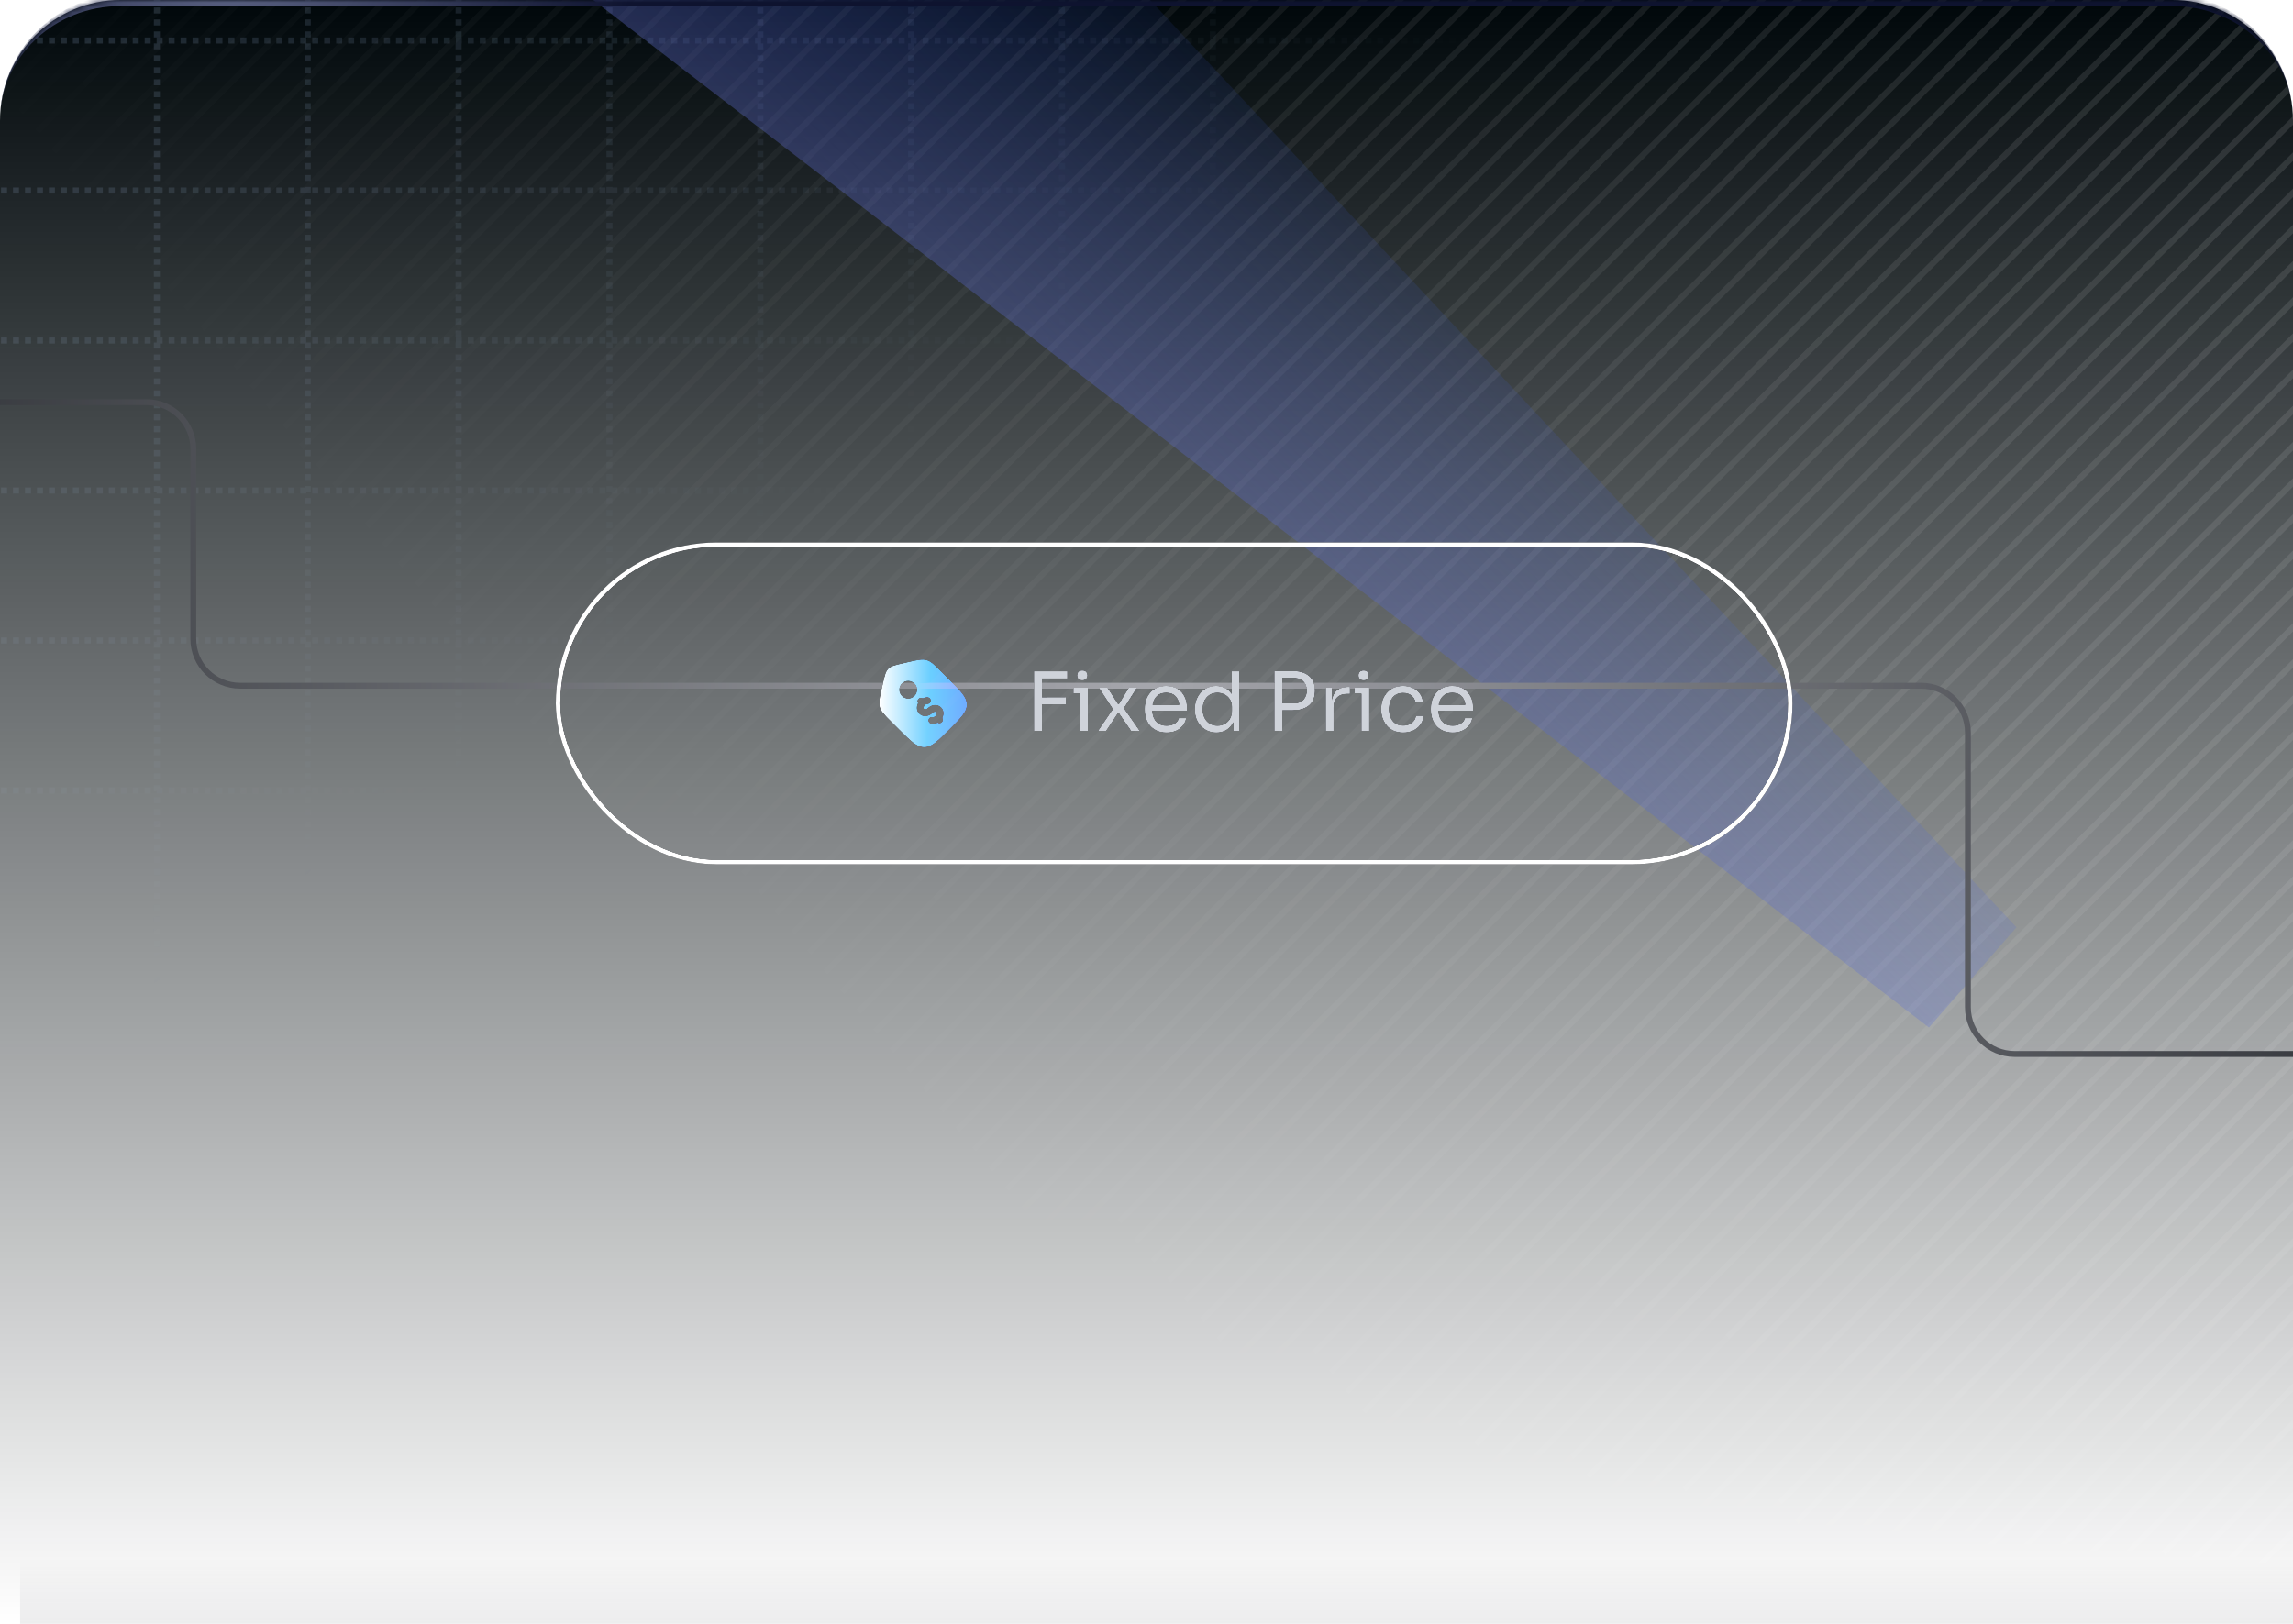 <svg width="456" height="323" viewBox="0 0 456 323" fill="none" xmlns="http://www.w3.org/2000/svg">
<g clip-path="url(#clip0_97_253)">
<mask id="path-1-inside-1_97_253" fill="white">
<path d="M0 24C0 10.745 10.745 0 24 0H432C445.255 0 456 10.745 456 24V323H0V24Z"/>
</mask>
<path d="M0 24C0 10.745 10.745 0 24 0H432C445.255 0 456 10.745 456 24V323H0V24Z" fill="url(#paint0_linear_97_253)"/>
<g clip-path="url(#clip1_97_253)">
<path d="M31.2 202.599V-83.84M61.2 202.599V-83.84M91.2 202.599V-83.84M121.2 202.599V-83.84M151.2 202.599V-83.84M181.2 202.599V-83.84M211.2 202.599V-83.84M241.2 202.599V-83.84M211.2 216.921V-69.518M301.2 202.599V-83.84M331.2 202.599V-83.84M361.2 202.599V-83.84M391.2 202.599V-83.84M421.2 202.599V-83.84M453.6 157.246H1.04907e-05M453.6 127.409H9.17939e-06M453.6 97.572H7.86805e-06M453.6 67.734H6.5567e-06M453.6 37.897H5.24537e-06M453.6 8.059H3.93402e-06M453.6 -21.778H2.62268e-06M453.6 -51.615H1.31135e-06M453.6 -81.453L0 -81.453" stroke="url(#paint1_linear_97_253)" stroke-opacity="0.15" stroke-width="1.2" stroke-dasharray="1.19 1.19"/>
<g style="mix-blend-mode:plus-lighter">
<path d="M469.551 434.364L469.975 434.789L470.399 435.213L952.799 -47.188L951.951 -48.035L469.551 434.364ZM462.348 434.364L462.771 434.789L463.196 435.213L945.596 -47.188L944.748 -48.035L462.348 434.364ZM455.152 434.364L455.576 434.789L456.001 435.213L938.4 -47.188L937.553 -48.035L455.152 434.364ZM447.949 434.364L448.373 434.789L448.798 435.213L931.197 -47.188L930.35 -48.035L447.949 434.364ZM440.754 434.364L441.178 434.789L441.603 435.213L924.002 -47.188L923.154 -48.035L440.754 434.364ZM433.551 434.364L433.975 434.789L434.399 435.213L916.799 -47.188L915.951 -48.035L433.551 434.364ZM426.348 434.364L426.771 434.789L427.196 435.213L909.596 -47.188L908.748 -48.035L426.348 434.364ZM419.152 434.364L419.576 434.789L420.001 435.213L902.4 -47.188L901.553 -48.035L419.152 434.364ZM411.949 434.364L412.373 434.789L412.798 435.213L895.197 -47.188L894.35 -48.035L411.949 434.364ZM404.754 434.364L405.178 434.789L405.603 435.213L888.002 -47.188L887.154 -48.035L404.754 434.364ZM397.551 434.364L397.975 434.789L398.399 435.213L880.799 -47.188L879.951 -48.035L397.551 434.364ZM390.348 434.364L390.771 434.789L391.196 435.213L873.596 -47.188L872.748 -48.035L390.348 434.364ZM383.152 434.364L383.576 434.789L384.001 435.213L866.4 -47.188L865.553 -48.035L383.152 434.364ZM375.949 434.364L376.373 434.789L376.798 435.213L859.197 -47.188L858.35 -48.035L375.949 434.364ZM368.754 434.364L369.178 434.789L369.603 435.213L852.002 -47.188L851.154 -48.035L368.754 434.364ZM361.551 434.364L361.975 434.789L362.399 435.213L844.799 -47.188L843.951 -48.035L361.551 434.364ZM354.348 434.364L354.771 434.789L355.196 435.213L837.596 -47.188L836.748 -48.035L354.348 434.364ZM347.152 434.364L347.576 434.789L348.001 435.213L830.4 -47.188L829.553 -48.035L347.152 434.364ZM339.949 434.364L340.373 434.789L340.798 435.213L823.197 -47.188L822.35 -48.035L339.949 434.364ZM332.754 434.364L333.178 434.789L333.603 435.213L816.002 -47.188L815.154 -48.035L332.754 434.364ZM325.551 434.364L325.975 434.789L326.399 435.213L808.799 -47.188L807.951 -48.035L325.551 434.364ZM318.348 434.364L318.771 434.789L319.196 435.213L801.596 -47.188L800.748 -48.035L318.348 434.364ZM311.152 434.364L311.576 434.789L312.001 435.213L794.4 -47.188L793.553 -48.035L311.152 434.364ZM303.949 434.364L304.373 434.789L304.798 435.213L787.197 -47.188L786.35 -48.035L303.949 434.364ZM296.754 434.364L297.178 434.789L297.603 435.213L780.002 -47.188L779.154 -48.035L296.754 434.364ZM289.551 434.364L289.975 434.789L290.399 435.213L772.799 -47.188L771.951 -48.035L289.551 434.364ZM282.348 434.364L282.771 434.789L283.196 435.213L765.596 -47.188L764.748 -48.035L282.348 434.364ZM275.152 434.364L275.576 434.789L276.001 435.213L758.4 -47.188L757.553 -48.035L275.152 434.364ZM267.949 434.364L268.373 434.789L268.798 435.213L751.197 -47.188L750.35 -48.035L267.949 434.364ZM260.754 434.364L261.178 434.789L261.603 435.213L744.002 -47.188L743.154 -48.035L260.754 434.364ZM253.551 434.364L253.975 434.789L254.399 435.213L736.799 -47.188L735.951 -48.035L253.551 434.364ZM246.348 434.364L246.771 434.789L247.196 435.213L729.596 -47.188L728.748 -48.035L246.348 434.364ZM239.152 434.364L239.576 434.789L240.001 435.213L722.4 -47.188L721.553 -48.035L239.152 434.364ZM231.949 434.364L232.373 434.789L232.798 435.213L715.197 -47.188L714.35 -48.035L231.949 434.364ZM224.754 434.364L225.178 434.789L225.603 435.213L708.002 -47.188L707.154 -48.035L224.754 434.364ZM217.551 434.364L217.975 434.789L218.399 435.213L700.799 -47.188L699.951 -48.035L217.551 434.364ZM210.348 434.364L210.771 434.789L211.196 435.213L693.596 -47.188L692.748 -48.035L210.348 434.364ZM203.152 434.364L203.576 434.789L204.001 435.213L686.4 -47.188L685.553 -48.035L203.152 434.364ZM195.949 434.364L196.373 434.789L196.798 435.213L679.197 -47.188L678.35 -48.035L195.949 434.364ZM188.754 434.364L189.178 434.789L189.603 435.213L672.002 -47.188L671.154 -48.035L188.754 434.364ZM181.551 434.364L181.975 434.789L182.399 435.213L664.799 -47.188L663.951 -48.035L181.551 434.364ZM174.348 434.364L174.771 434.789L175.196 435.213L657.596 -47.188L656.748 -48.035L174.348 434.364ZM167.152 434.364L167.576 434.789L168.001 435.213L650.4 -47.188L649.553 -48.035L167.152 434.364ZM159.949 434.364L160.373 434.789L160.798 435.213L643.197 -47.188L642.35 -48.035L159.949 434.364ZM152.754 434.364L153.178 434.789L153.603 435.213L636.002 -47.188L635.154 -48.035L152.754 434.364ZM145.551 434.364L145.975 434.789L146.399 435.213L628.799 -47.188L627.951 -48.035L145.551 434.364ZM138.348 434.364L138.771 434.789L139.196 435.213L621.596 -47.188L620.748 -48.035L138.348 434.364ZM131.152 434.364L131.576 434.789L132.001 435.213L614.4 -47.188L613.553 -48.035L131.152 434.364ZM123.949 434.364L124.373 434.789L124.798 435.213L607.197 -47.188L606.35 -48.035L123.949 434.364ZM116.754 434.364L117.178 434.789L117.603 435.213L600.002 -47.188L599.154 -48.035L116.754 434.364ZM109.551 434.364L109.975 434.789L110.399 435.213L592.799 -47.188L591.951 -48.035L109.551 434.364ZM102.348 434.364L102.771 434.789L103.196 435.213L585.596 -47.188L584.748 -48.035L102.348 434.364ZM95.152 434.364L95.576 434.789L96.001 435.213L578.4 -47.188L577.553 -48.035L95.152 434.364ZM87.949 434.364L88.373 434.789L88.798 435.213L571.197 -47.188L570.35 -48.035L87.949 434.364ZM80.754 434.364L81.178 434.789L81.603 435.213L564.002 -47.188L563.154 -48.035L80.754 434.364ZM73.551 434.364L73.975 434.789L74.399 435.213L556.799 -47.188L555.951 -48.035L73.551 434.364ZM66.348 434.364L66.772 434.789L67.196 435.213L549.596 -47.188L548.748 -48.035L66.348 434.364ZM59.152 434.364L59.576 434.789L60.001 435.213L542.4 -47.188L541.553 -48.035L59.152 434.364ZM51.949 434.364L52.373 434.789L52.798 435.213L535.197 -47.188L534.35 -48.035L51.949 434.364ZM44.754 434.364L45.178 434.789L45.602 435.213L528.002 -47.188L527.154 -48.035L44.754 434.364ZM37.551 434.364L37.975 434.789L38.399 435.213L520.799 -47.188L519.951 -48.035L37.551 434.364ZM30.348 434.364L30.771 434.789L31.196 435.213L513.596 -47.188L512.748 -48.035L30.348 434.364ZM23.152 434.364L23.576 434.789L24.001 435.213L506.4 -47.188L505.553 -48.035L23.152 434.364ZM15.949 434.364L16.373 434.789L16.798 435.213L499.197 -47.188L498.35 -48.035L15.949 434.364ZM8.754 434.364L9.178 434.789L9.603 435.213L492.002 -47.188L491.154 -48.035L8.754 434.364ZM1.551 434.364L1.975 434.789L2.399 435.213L484.799 -47.188L483.951 -48.035L1.551 434.364ZM-5.652 434.364L-5.229 434.789L-4.804 435.213L477.596 -47.188L476.748 -48.035L-5.652 434.364ZM-12.848 434.364L-12.424 434.789L-11.999 435.213L470.4 -47.188L469.553 -48.035L-12.848 434.364ZM-20.051 434.364L-19.627 434.789L-19.202 435.213L463.197 -47.188L462.35 -48.035L-20.051 434.364ZM-27.246 434.364L-26.822 434.789L-26.398 435.213L456.002 -47.188L455.154 -48.035L-27.246 434.364ZM-34.449 434.364L-34.025 434.789L-33.601 435.213L448.799 -47.188L447.951 -48.035L-34.449 434.364ZM-41.652 434.364L-41.228 434.789L-40.804 435.213L441.596 -47.188L440.748 -48.035L-41.652 434.364ZM-48.848 434.364L-48.424 434.789L-47.999 435.213L434.4 -47.188L433.553 -48.035L-48.848 434.364ZM-56.051 434.364L-55.627 434.789L-55.202 435.213L427.197 -47.188L426.35 -48.035L-56.051 434.364ZM-63.246 434.364L-62.822 434.789L-62.398 435.213L420.002 -47.188L419.154 -48.035L-63.246 434.364ZM-70.449 434.364L-70.025 434.789L-69.601 435.213L412.799 -47.188L411.951 -48.035L-70.449 434.364ZM-77.652 434.364L-77.228 434.789L-76.804 435.213L405.596 -47.188L404.748 -48.035L-77.652 434.364ZM-84.848 434.364L-84.424 434.789L-83.999 435.213L398.4 -47.188L397.553 -48.035L-84.848 434.364ZM-92.051 434.364L-91.627 434.789L-91.202 435.213L391.197 -47.188L390.35 -48.035L-92.051 434.364ZM-99.246 434.364L-98.822 434.789L-98.397 435.213L384.002 -47.188L383.154 -48.035L-99.246 434.364ZM-106.449 434.364L-106.025 434.789L-105.601 435.213L376.799 -47.188L375.951 -48.035L-106.449 434.364ZM-113.652 434.364L-113.229 434.789L-112.804 435.213L369.596 -47.188L368.748 -48.035L-113.652 434.364ZM-120.848 434.364L-120.424 434.789L-119.999 435.213L362.4 -47.188L361.553 -48.035L-120.848 434.364ZM-128.051 434.364L-127.627 434.789L-127.202 435.213L355.197 -47.188L354.35 -48.035L-128.051 434.364ZM-135.246 434.364L-134.822 434.789L-134.397 435.213L348.002 -47.188L347.154 -48.035L-135.246 434.364ZM-142.449 434.364L-142.025 434.789L-141.601 435.213L340.799 -47.188L339.951 -48.035L-142.449 434.364ZM-149.652 434.364L-149.229 434.789L-148.804 435.213L333.596 -47.188L332.748 -48.035L-149.652 434.364ZM-156.848 434.364L-156.424 434.789L-155.999 435.213L326.4 -47.188L325.553 -48.035L-156.848 434.364ZM-164.051 434.364L-163.627 434.789L-163.202 435.213L319.197 -47.188L318.35 -48.035L-164.051 434.364ZM-171.246 434.364L-170.822 434.789L-170.397 435.213L312.002 -47.188L311.154 -48.035L-171.246 434.364ZM-178.449 434.364L-178.025 434.789L-177.601 435.213L304.799 -47.188L303.951 -48.035L-178.449 434.364ZM-185.652 434.364L-185.229 434.789L-184.804 435.213L297.596 -47.188L296.748 -48.035L-185.652 434.364ZM-192.848 434.364L-192.424 434.789L-191.999 435.213L290.4 -47.188L289.553 -48.035L-192.848 434.364ZM-200.051 434.364L-199.627 434.789L-199.202 435.213L283.197 -47.188L282.35 -48.035L-200.051 434.364ZM-207.246 434.364L-206.822 434.789L-206.397 435.213L276.002 -47.188L275.154 -48.035L-207.246 434.364ZM-214.449 434.364L-214.025 434.789L-213.601 435.213L268.799 -47.188L267.951 -48.035L-214.449 434.364ZM-221.652 434.364L-221.229 434.789L-220.804 435.213L261.596 -47.188L260.748 -48.035L-221.652 434.364ZM-228.848 434.364L-228.424 434.789L-227.999 435.213L254.4 -47.188L253.553 -48.035L-228.848 434.364ZM-236.051 434.364L-235.627 434.789L-235.202 435.213L247.197 -47.188L246.35 -48.035L-236.051 434.364ZM-243.246 434.364L-242.822 434.789L-242.397 435.213L240.002 -47.188L239.154 -48.035L-243.246 434.364ZM-250.449 434.364L-250.025 434.789L-249.601 435.213L232.799 -47.188L231.951 -48.035L-250.449 434.364ZM-257.652 434.364L-257.229 434.789L-256.804 435.213L225.596 -47.188L224.748 -48.035L-257.652 434.364ZM-264.848 434.364L-264.424 434.789L-263.999 435.213L218.4 -47.188L217.553 -48.035L-264.848 434.364ZM-272.051 434.364L-271.627 434.789L-271.202 435.213L211.197 -47.188L210.35 -48.035L-272.051 434.364ZM-279.246 434.364L-278.822 434.789L-278.397 435.213L204.002 -47.188L203.154 -48.035L-279.246 434.364ZM-286.449 434.364L-286.025 434.789L-285.601 435.213L196.799 -47.188L195.951 -48.035L-286.449 434.364ZM-293.652 434.364L-293.229 434.789L-292.804 435.213L189.596 -47.188L188.748 -48.035L-293.652 434.364ZM-300.848 434.364L-300.424 434.789L-299.999 435.213L182.4 -47.188L181.553 -48.035L-300.848 434.364ZM-308.051 434.364L-307.627 434.789L-307.202 435.213L175.197 -47.188L174.35 -48.035L-308.051 434.364ZM-315.246 434.364L-314.822 434.789L-314.397 435.213L168.002 -47.188L167.154 -48.035L-315.246 434.364ZM-322.449 434.364L-322.025 434.789L-321.601 435.213L160.799 -47.188L159.951 -48.035L-322.449 434.364ZM-329.652 434.364L-329.229 434.789L-328.804 435.213L153.596 -47.188L152.748 -48.035L-329.652 434.364ZM-336.848 434.364L-336.424 434.789L-335.999 435.213L146.4 -47.188L145.553 -48.035L-336.848 434.364ZM-344.051 434.364L-343.627 434.789L-343.202 435.213L139.197 -47.188L138.35 -48.035L-344.051 434.364ZM-351.246 434.364L-350.822 434.789L-350.397 435.213L132.002 -47.188L131.154 -48.035L-351.246 434.364ZM-358.449 434.364L-358.025 434.789L-357.601 435.213L124.799 -47.188L123.951 -48.035L-358.449 434.364ZM-365.652 434.364L-365.229 434.789L-364.804 435.213L117.596 -47.188L116.748 -48.035L-365.652 434.364ZM-372.848 434.364L-372.424 434.789L-371.999 435.213L110.4 -47.188L109.553 -48.035L-372.848 434.364ZM-380.051 434.364L-379.627 434.789L-379.202 435.213L103.197 -47.188L102.35 -48.035L-380.051 434.364ZM-387.246 434.364L-386.822 434.789L-386.397 435.213L96.002 -47.188L95.154 -48.035L-387.246 434.364ZM-394.449 434.364L-394.025 434.789L-393.601 435.213L88.799 -47.188L87.951 -48.035L-394.449 434.364ZM-401.652 434.364L-401.229 434.789L-400.804 435.213L81.596 -47.188L80.748 -48.035L-401.652 434.364ZM-408.848 434.364L-408.424 434.789L-407.999 435.213L74.4 -47.188L73.553 -48.035L-408.848 434.364ZM-416.051 434.364L-415.627 434.789L-415.202 435.213L67.197 -47.188L66.35 -48.035L-416.051 434.364ZM-423.246 434.364L-422.822 434.789L-422.397 435.213L60.002 -47.188L59.154 -48.035L-423.246 434.364ZM-430.449 434.364L-430.025 434.789L-429.601 435.213L52.799 -47.188L51.951 -48.035L-430.449 434.364ZM-437.652 434.364L-437.229 434.789L-436.804 435.213L45.596 -47.188L44.748 -48.035L-437.652 434.364ZM-444.848 434.364L-444.424 434.789L-443.999 435.213L38.4 -47.188L37.553 -48.035L-444.848 434.364ZM-452.051 434.364L-451.627 434.789L-451.202 435.213L31.197 -47.188L30.35 -48.035L-452.051 434.364ZM-459.246 434.364L-458.822 434.789L-458.397 435.213L24.002 -47.188L23.154 -48.035L-459.246 434.364ZM-466.449 434.364L-466.025 434.789L-465.601 435.213L16.799 -47.188L15.951 -48.035L-466.449 434.364ZM-473.652 434.364L-473.229 434.789L-472.804 435.213L9.596 -47.188L8.748 -48.035L-473.652 434.364ZM-480.848 434.364L-480.424 434.789L-479.999 435.213L2.4 -47.188L1.553 -48.035L-480.848 434.364ZM-488.051 434.364L-487.627 434.789L-487.202 435.213L-4.803 -47.188L-5.65 -48.035L-488.051 434.364ZM-495.246 434.364L-494.822 434.789L-494.397 435.213L-11.998 -47.188L-12.846 -48.035L-495.246 434.364Z" fill="url(#paint2_linear_97_253)" fill-opacity="0.2"/>
</g>
<rect x="4" y="309.965" width="456" height="181.2" fill="url(#paint3_linear_97_253)"/>
<g filter="url(#filter0_f_97_253)">
<path d="M383.598 204.383L-141.886 -199.92L-49.135 -297.44L401.003 184.453L383.598 204.383Z" fill="url(#paint4_linear_97_253)" fill-opacity="0.5"/>
</g>
</g>
<path d="M-129 80H29.14C34.277 80 38.442 84.165 38.442 89.302V108.198V127.093C38.442 132.231 42.607 136.395 47.744 136.395H382.047C387.184 136.395 391.349 140.56 391.349 145.698V200.349C391.349 205.486 395.514 209.651 400.651 209.651H585.535" stroke="url(#paint5_radial_97_253)" stroke-width="1.163"/>
<g filter="url(#filter1_ii_97_253)">
<rect x="110.535" y="107.905" width="245.929" height="64.026" rx="32.013" fill="#0D0E14"/>
<rect x="110.983" y="108.353" width="245.032" height="63.13" rx="31.565" stroke="white" stroke-width="0.896"/>
<path fill-rule="evenodd" clip-rule="evenodd" d="M187.174 133.577L188.77 135.172C191.115 137.518 192.287 138.691 192.287 140.147C192.287 141.604 191.115 142.776 188.77 145.121C186.424 147.467 185.252 148.639 183.795 148.639C182.339 148.639 181.166 147.467 178.821 145.122L177.225 143.526C175.877 142.178 175.203 141.505 174.953 140.63C174.702 139.755 174.916 138.827 175.345 136.97L175.592 135.899C175.952 134.336 176.133 133.555 176.667 133.019C177.202 132.484 177.984 132.304 179.547 131.944L180.618 131.696C182.476 131.268 183.403 131.054 184.278 131.304C185.153 131.555 185.827 132.229 187.174 133.577ZM182.822 141.949C182.235 141.363 182.239 140.52 182.591 139.853C182.504 139.727 182.463 139.575 182.477 139.423C182.49 139.271 182.557 139.128 182.665 139.02C182.772 138.911 182.915 138.844 183.067 138.83C183.219 138.815 183.371 138.855 183.498 138.941C183.794 138.784 184.119 138.7 184.444 138.704C184.617 138.705 184.783 138.776 184.905 138.899C185.026 139.023 185.093 139.19 185.092 139.364C185.09 139.537 185.02 139.703 184.896 139.824C184.772 139.946 184.605 140.013 184.432 140.012C184.23 140.019 184.039 140.106 183.901 140.253C183.563 140.591 183.651 140.929 183.746 141.024C183.842 141.119 184.18 141.207 184.517 140.87C185.201 140.186 186.382 139.959 187.138 140.716C187.725 141.302 187.72 142.145 187.369 142.812C187.455 142.938 187.495 143.09 187.481 143.242C187.468 143.394 187.401 143.536 187.294 143.644C187.186 143.752 187.044 143.819 186.892 143.834C186.74 143.848 186.588 143.809 186.462 143.723C186.071 143.938 185.617 144.01 185.178 143.926C185.008 143.891 184.859 143.79 184.763 143.645C184.668 143.5 184.634 143.323 184.669 143.153C184.704 142.983 184.805 142.834 184.95 142.738C185.095 142.643 185.272 142.609 185.442 142.644C185.596 142.676 185.845 142.625 186.059 142.412C186.396 142.073 186.308 141.736 186.213 141.641C186.117 141.546 185.78 141.458 185.442 141.795C184.759 142.479 183.578 142.706 182.822 141.949ZM181.84 138.43C182.002 138.268 182.13 138.075 182.218 137.864C182.305 137.652 182.35 137.425 182.35 137.196C182.35 136.967 182.305 136.74 182.218 136.529C182.13 136.317 182.001 136.125 181.839 135.963C181.677 135.801 181.485 135.673 181.273 135.585C181.062 135.497 180.835 135.452 180.606 135.452C180.377 135.452 180.15 135.498 179.938 135.585C179.727 135.673 179.535 135.801 179.373 135.963C179.046 136.291 178.862 136.734 178.862 137.197C178.862 137.66 179.046 138.103 179.373 138.43C179.7 138.757 180.144 138.941 180.607 138.941C181.069 138.941 181.513 138.757 181.84 138.43Z" fill="url(#paint6_linear_97_253)"/>
<path d="M205.62 145.418V133.534H207.215V145.418H205.62ZM206.89 140.127V138.695L211.985 138.678V140.111L206.89 140.127ZM206.89 134.967V133.534H212.262V134.967H206.89ZM214.798 145.418V136.725H216.36V145.418H214.798ZM213.463 137.962V136.725H216.36V137.962H213.463ZM215.237 135.325C214.89 135.325 214.629 135.233 214.456 135.048C214.293 134.864 214.212 134.63 214.212 134.348C214.212 134.066 214.293 133.833 214.456 133.648C214.629 133.464 214.89 133.371 215.237 133.371C215.584 133.371 215.839 133.464 216.002 133.648C216.176 133.833 216.263 134.066 216.263 134.348C216.263 134.63 216.176 134.864 216.002 135.048C215.839 135.233 215.584 135.325 215.237 135.325ZM218.34 145.418L221.449 140.844L221.401 141.169L218.487 136.725H220.212L222.312 139.997H222.54L224.526 136.725H226.138L223.387 141.055L223.436 140.762L226.691 145.418H224.966L222.524 141.885H222.296L219.952 145.418H218.34ZM231.996 145.711C231.236 145.711 230.58 145.581 230.026 145.32C229.473 145.06 229.022 144.718 228.675 144.295C228.328 143.861 228.067 143.378 227.894 142.846C227.731 142.314 227.649 141.771 227.649 141.218V140.925C227.649 140.361 227.731 139.813 227.894 139.281C228.067 138.749 228.328 138.271 228.675 137.848C229.022 137.414 229.462 137.072 229.994 136.823C230.536 136.562 231.171 136.432 231.898 136.432C232.842 136.432 233.618 136.638 234.226 137.051C234.845 137.452 235.301 137.973 235.594 138.613C235.897 139.254 236.049 139.937 236.049 140.664V141.364H228.333V140.192H234.91L234.552 140.827C234.552 140.209 234.454 139.677 234.259 139.232C234.063 138.776 233.77 138.423 233.38 138.174C232.989 137.924 232.495 137.799 231.898 137.799C231.28 137.799 230.764 137.94 230.352 138.223C229.95 138.505 229.646 138.89 229.44 139.378C229.245 139.867 229.147 140.431 229.147 141.071C229.147 141.69 229.245 142.249 229.44 142.748C229.646 143.237 229.961 143.627 230.384 143.92C230.808 144.202 231.345 144.344 231.996 144.344C232.68 144.344 233.233 144.192 233.656 143.888C234.09 143.584 234.351 143.231 234.438 142.83H235.903C235.783 143.426 235.545 143.942 235.187 144.376C234.828 144.81 234.378 145.141 233.835 145.369C233.293 145.597 232.68 145.711 231.996 145.711ZM241.899 145.711C241.28 145.711 240.71 145.597 240.189 145.369C239.668 145.141 239.212 144.821 238.822 144.409C238.442 143.996 238.143 143.519 237.926 142.976C237.72 142.433 237.617 141.847 237.617 141.218V140.925C237.617 140.306 237.72 139.726 237.926 139.183C238.133 138.64 238.42 138.163 238.789 137.751C239.169 137.338 239.614 137.018 240.124 136.79C240.645 136.551 241.22 136.432 241.85 136.432C242.512 136.432 243.114 136.573 243.657 136.855C244.199 137.126 244.644 137.555 244.992 138.141C245.339 138.727 245.534 139.487 245.578 140.42L244.926 139.378V133.534H246.489V145.418H245.252V141.56H245.708C245.664 142.547 245.458 143.351 245.089 143.969C244.72 144.577 244.254 145.022 243.689 145.304C243.136 145.575 242.539 145.711 241.899 145.711ZM242.11 144.344C242.642 144.344 243.125 144.224 243.559 143.985C243.993 143.747 244.34 143.405 244.601 142.96C244.861 142.504 244.992 141.972 244.992 141.364V140.616C244.992 140.019 244.856 139.514 244.585 139.102C244.324 138.678 243.971 138.358 243.526 138.141C243.092 137.913 242.615 137.799 242.094 137.799C241.519 137.799 241.009 137.935 240.564 138.206C240.13 138.478 239.788 138.858 239.538 139.346C239.299 139.834 239.18 140.409 239.18 141.071C239.18 141.733 239.305 142.314 239.554 142.813C239.804 143.302 240.151 143.682 240.596 143.953C241.041 144.213 241.546 144.344 242.11 144.344ZM254.694 141.283V139.883H257.347C257.912 139.883 258.378 139.775 258.747 139.558C259.116 139.33 259.393 139.026 259.577 138.646C259.773 138.266 259.87 137.843 259.87 137.376C259.87 136.899 259.773 136.47 259.577 136.09C259.393 135.71 259.116 135.412 258.747 135.195C258.378 134.978 257.912 134.869 257.347 134.869H254.694V133.469H257.054C258.031 133.469 258.845 133.626 259.496 133.941C260.158 134.245 260.657 134.679 260.994 135.244C261.33 135.808 261.498 136.475 261.498 137.246V137.506C261.498 138.266 261.33 138.933 260.994 139.509C260.657 140.073 260.158 140.513 259.496 140.827C258.845 141.131 258.031 141.283 257.054 141.283H254.694ZM253.424 145.418V133.469H255.019V145.418H253.424ZM263.641 145.418V136.725H264.878V140.306H264.813C264.813 139.037 265.09 138.109 265.643 137.523C266.207 136.926 267.049 136.627 268.166 136.627H268.459V138.027H267.906C267.038 138.027 266.37 138.261 265.904 138.727C265.437 139.183 265.204 139.845 265.204 140.713V145.418H263.641ZM270.741 145.418V136.725H272.304V145.418H270.741ZM269.406 137.962V136.725H272.304V137.962H269.406ZM271.181 135.325C270.833 135.325 270.573 135.233 270.399 135.048C270.236 134.864 270.155 134.63 270.155 134.348C270.155 134.066 270.236 133.833 270.399 133.648C270.573 133.464 270.833 133.371 271.181 133.371C271.528 133.371 271.783 133.464 271.946 133.648C272.119 133.833 272.206 134.066 272.206 134.348C272.206 134.63 272.119 134.864 271.946 135.048C271.783 135.233 271.528 135.325 271.181 135.325ZM279.053 145.711C278.305 145.711 277.653 145.581 277.1 145.32C276.557 145.06 276.107 144.713 275.749 144.278C275.391 143.833 275.119 143.345 274.935 142.813C274.761 142.282 274.674 141.75 274.674 141.218V140.925C274.674 140.371 274.761 139.829 274.935 139.297C275.119 138.765 275.391 138.288 275.749 137.864C276.118 137.43 276.574 137.083 277.116 136.823C277.659 136.562 278.294 136.432 279.021 136.432C279.748 136.432 280.399 136.568 280.974 136.839C281.56 137.11 282.027 137.495 282.374 137.995C282.732 138.483 282.933 139.064 282.977 139.737H281.479C281.403 139.194 281.153 138.744 280.73 138.385C280.307 138.016 279.737 137.832 279.021 137.832C278.402 137.832 277.887 137.973 277.474 138.255C277.062 138.537 276.753 138.923 276.546 139.411C276.34 139.899 276.237 140.453 276.237 141.071C276.237 141.668 276.34 142.216 276.546 142.716C276.753 143.204 277.062 143.595 277.474 143.888C277.898 144.17 278.424 144.311 279.053 144.311C279.542 144.311 279.965 144.224 280.323 144.051C280.681 143.877 280.969 143.644 281.186 143.351C281.403 143.058 281.533 142.726 281.577 142.358H283.074C283.042 143.041 282.841 143.633 282.472 144.132C282.114 144.631 281.636 145.022 281.039 145.304C280.453 145.575 279.791 145.711 279.053 145.711ZM288.893 145.711C288.133 145.711 287.477 145.581 286.923 145.32C286.37 145.06 285.92 144.718 285.572 144.295C285.225 143.861 284.964 143.378 284.791 142.846C284.628 142.314 284.547 141.771 284.547 141.218V140.925C284.547 140.361 284.628 139.813 284.791 139.281C284.964 138.749 285.225 138.271 285.572 137.848C285.92 137.414 286.359 137.072 286.891 136.823C287.433 136.562 288.068 136.432 288.795 136.432C289.74 136.432 290.516 136.638 291.123 137.051C291.742 137.452 292.198 137.973 292.491 138.613C292.795 139.254 292.947 139.937 292.947 140.664V141.364H285.23V140.192H291.807L291.449 140.827C291.449 140.209 291.351 139.677 291.156 139.232C290.961 138.776 290.668 138.423 290.277 138.174C289.886 137.924 289.392 137.799 288.795 137.799C288.177 137.799 287.661 137.94 287.249 138.223C286.847 138.505 286.544 138.89 286.337 139.378C286.142 139.867 286.044 140.431 286.044 141.071C286.044 141.69 286.142 142.249 286.337 142.748C286.544 143.237 286.858 143.627 287.282 143.92C287.705 144.202 288.242 144.344 288.893 144.344C289.577 144.344 290.13 144.192 290.554 143.888C290.988 143.584 291.248 143.231 291.335 142.83H292.8C292.681 143.426 292.442 143.942 292.084 144.376C291.726 144.81 291.275 145.141 290.733 145.369C290.19 145.597 289.577 145.711 288.893 145.711Z" fill="#CFD3DA"/>
</g>
</g>
<path d="M0 24C0 10.082 11.282 -1.2 25.2 -1.2H430.8C444.718 -1.2 456 10.082 456 24V24C456 11.408 445.255 1.2 432 1.2H24C10.745 1.2 0 11.408 0 24V24ZM456 323H0H456ZM0 323V0V323ZM456 0V323V0Z" fill="#0E132F" mask="url(#path-1-inside-1_97_253)"/>
<path d="M0 24C0 10.082 11.282 -1.2 25.2 -1.2H430.8C444.718 -1.2 456 10.082 456 24V24C456 11.408 445.255 1.2 432 1.2H24C10.745 1.2 0 11.408 0 24V24ZM456 323H0H456ZM0 323V0V323ZM456 0V323V0Z" fill="url(#paint7_radial_97_253)" fill-opacity="0.4" mask="url(#path-1-inside-1_97_253)"/>
<defs>
<filter id="filter0_f_97_253" x="-241.043" y="-396.597" width="741.203" height="700.136" filterUnits="userSpaceOnUse" color-interpolation-filters="sRGB">
<feFlood flood-opacity="0" result="BackgroundImageFix"/>
<feBlend mode="normal" in="SourceGraphic" in2="BackgroundImageFix" result="shape"/>
<feGaussianBlur stdDeviation="49.578" result="effect1_foregroundBlur_97_253"/>
</filter>
<filter id="filter1_ii_97_253" x="110.535" y="100.929" width="245.929" height="77.98" filterUnits="userSpaceOnUse" color-interpolation-filters="sRGB">
<feFlood flood-opacity="0" result="BackgroundImageFix"/>
<feBlend mode="normal" in="SourceGraphic" in2="BackgroundImageFix" result="shape"/>
<feColorMatrix in="SourceAlpha" type="matrix" values="0 0 0 0 0 0 0 0 0 0 0 0 0 0 0 0 0 0 127 0" result="hardAlpha"/>
<feOffset dy="-6.977"/>
<feGaussianBlur stdDeviation="3.837"/>
<feComposite in2="hardAlpha" operator="arithmetic" k2="-1" k3="1"/>
<feColorMatrix type="matrix" values="0 0 0 0 0.671 0 0 0 0 0.933 0 0 0 0 0.51 0 0 0 0.1 0"/>
<feBlend mode="lighten" in2="shape" result="effect1_innerShadow_97_253"/>
<feColorMatrix in="SourceAlpha" type="matrix" values="0 0 0 0 0 0 0 0 0 0 0 0 0 0 0 0 0 0 127 0" result="hardAlpha"/>
<feOffset dy="6.977"/>
<feGaussianBlur stdDeviation="3.837"/>
<feComposite in2="hardAlpha" operator="arithmetic" k2="-1" k3="1"/>
<feColorMatrix type="matrix" values="0 0 0 0 0.671 0 0 0 0 0.933 0 0 0 0 0.51 0 0 0 0.1 0"/>
<feBlend mode="lighten" in2="effect1_innerShadow_97_253" result="effect2_innerShadow_97_253"/>
</filter>
<linearGradient id="paint0_linear_97_253" x1="228" y1="0" x2="228" y2="323" gradientUnits="userSpaceOnUse">
<stop stop-color="#00070A"/>
<stop offset="1" stop-color="#00070A" stop-opacity="0"/>
</linearGradient>
<linearGradient id="paint1_linear_97_253" x1="-87" y1="-216.318" x2="224.558" y2="218.527" gradientUnits="userSpaceOnUse">
<stop stop-color="#B5D3FD" stop-opacity="0"/>
<stop offset="0.457" stop-color="#B5D3FD"/>
<stop offset="0.758" stop-color="#B5D3FD" stop-opacity="0"/>
</linearGradient>
<linearGradient id="paint2_linear_97_253" x1="710.151" y1="-156.635" x2="39.352" y2="404.363" gradientUnits="userSpaceOnUse">
<stop stop-color="white"/>
<stop offset="0.758" stop-color="white" stop-opacity="0"/>
</linearGradient>
<linearGradient id="paint3_linear_97_253" x1="232" y1="309.965" x2="232" y2="491.165" gradientUnits="userSpaceOnUse">
<stop stop-color="#000211" stop-opacity="0"/>
<stop offset="1" stop-color="#000211"/>
</linearGradient>
<linearGradient id="paint4_linear_97_253" x1="97.404" y1="27.67" x2="190.156" y2="-69.849" gradientUnits="userSpaceOnUse">
<stop stop-color="#6E6EB8"/>
<stop offset="1" stop-color="#335FFF" stop-opacity="0"/>
</linearGradient>
<radialGradient id="paint5_radial_97_253" cx="0" cy="0" r="1" gradientUnits="userSpaceOnUse" gradientTransform="translate(227.977 130.581) scale(313.372 703.267)">
<stop stop-color="#A6A7AD"/>
<stop offset="1" stop-color="#13161B"/>
</radialGradient>
<linearGradient id="paint6_linear_97_253" x1="174.846" y1="139.918" x2="192.287" y2="139.918" gradientUnits="userSpaceOnUse">
<stop stop-color="white"/>
<stop offset="1" stop-color="#01ACFF"/>
</linearGradient>
<radialGradient id="paint7_radial_97_253" cx="0" cy="0" r="1" gradientTransform="matrix(0.725 88.251 -125.322 7.051 46.759 -3.896)" gradientUnits="userSpaceOnUse">
<stop stop-color="#CCD7FF"/>
<stop offset="0.639" stop-color="#CCD7FF" stop-opacity="0"/>
</radialGradient>
<clipPath id="clip0_97_253">
<path d="M0 24C0 10.745 10.745 0 24 0H432C445.255 0 456 10.745 456 24V323H0V24Z" fill="white"/>
</clipPath>
<clipPath id="clip1_97_253">
<rect width="456" height="539" fill="white" transform="translate(0 -48.035)"/>
</clipPath>
</defs>
</svg>

